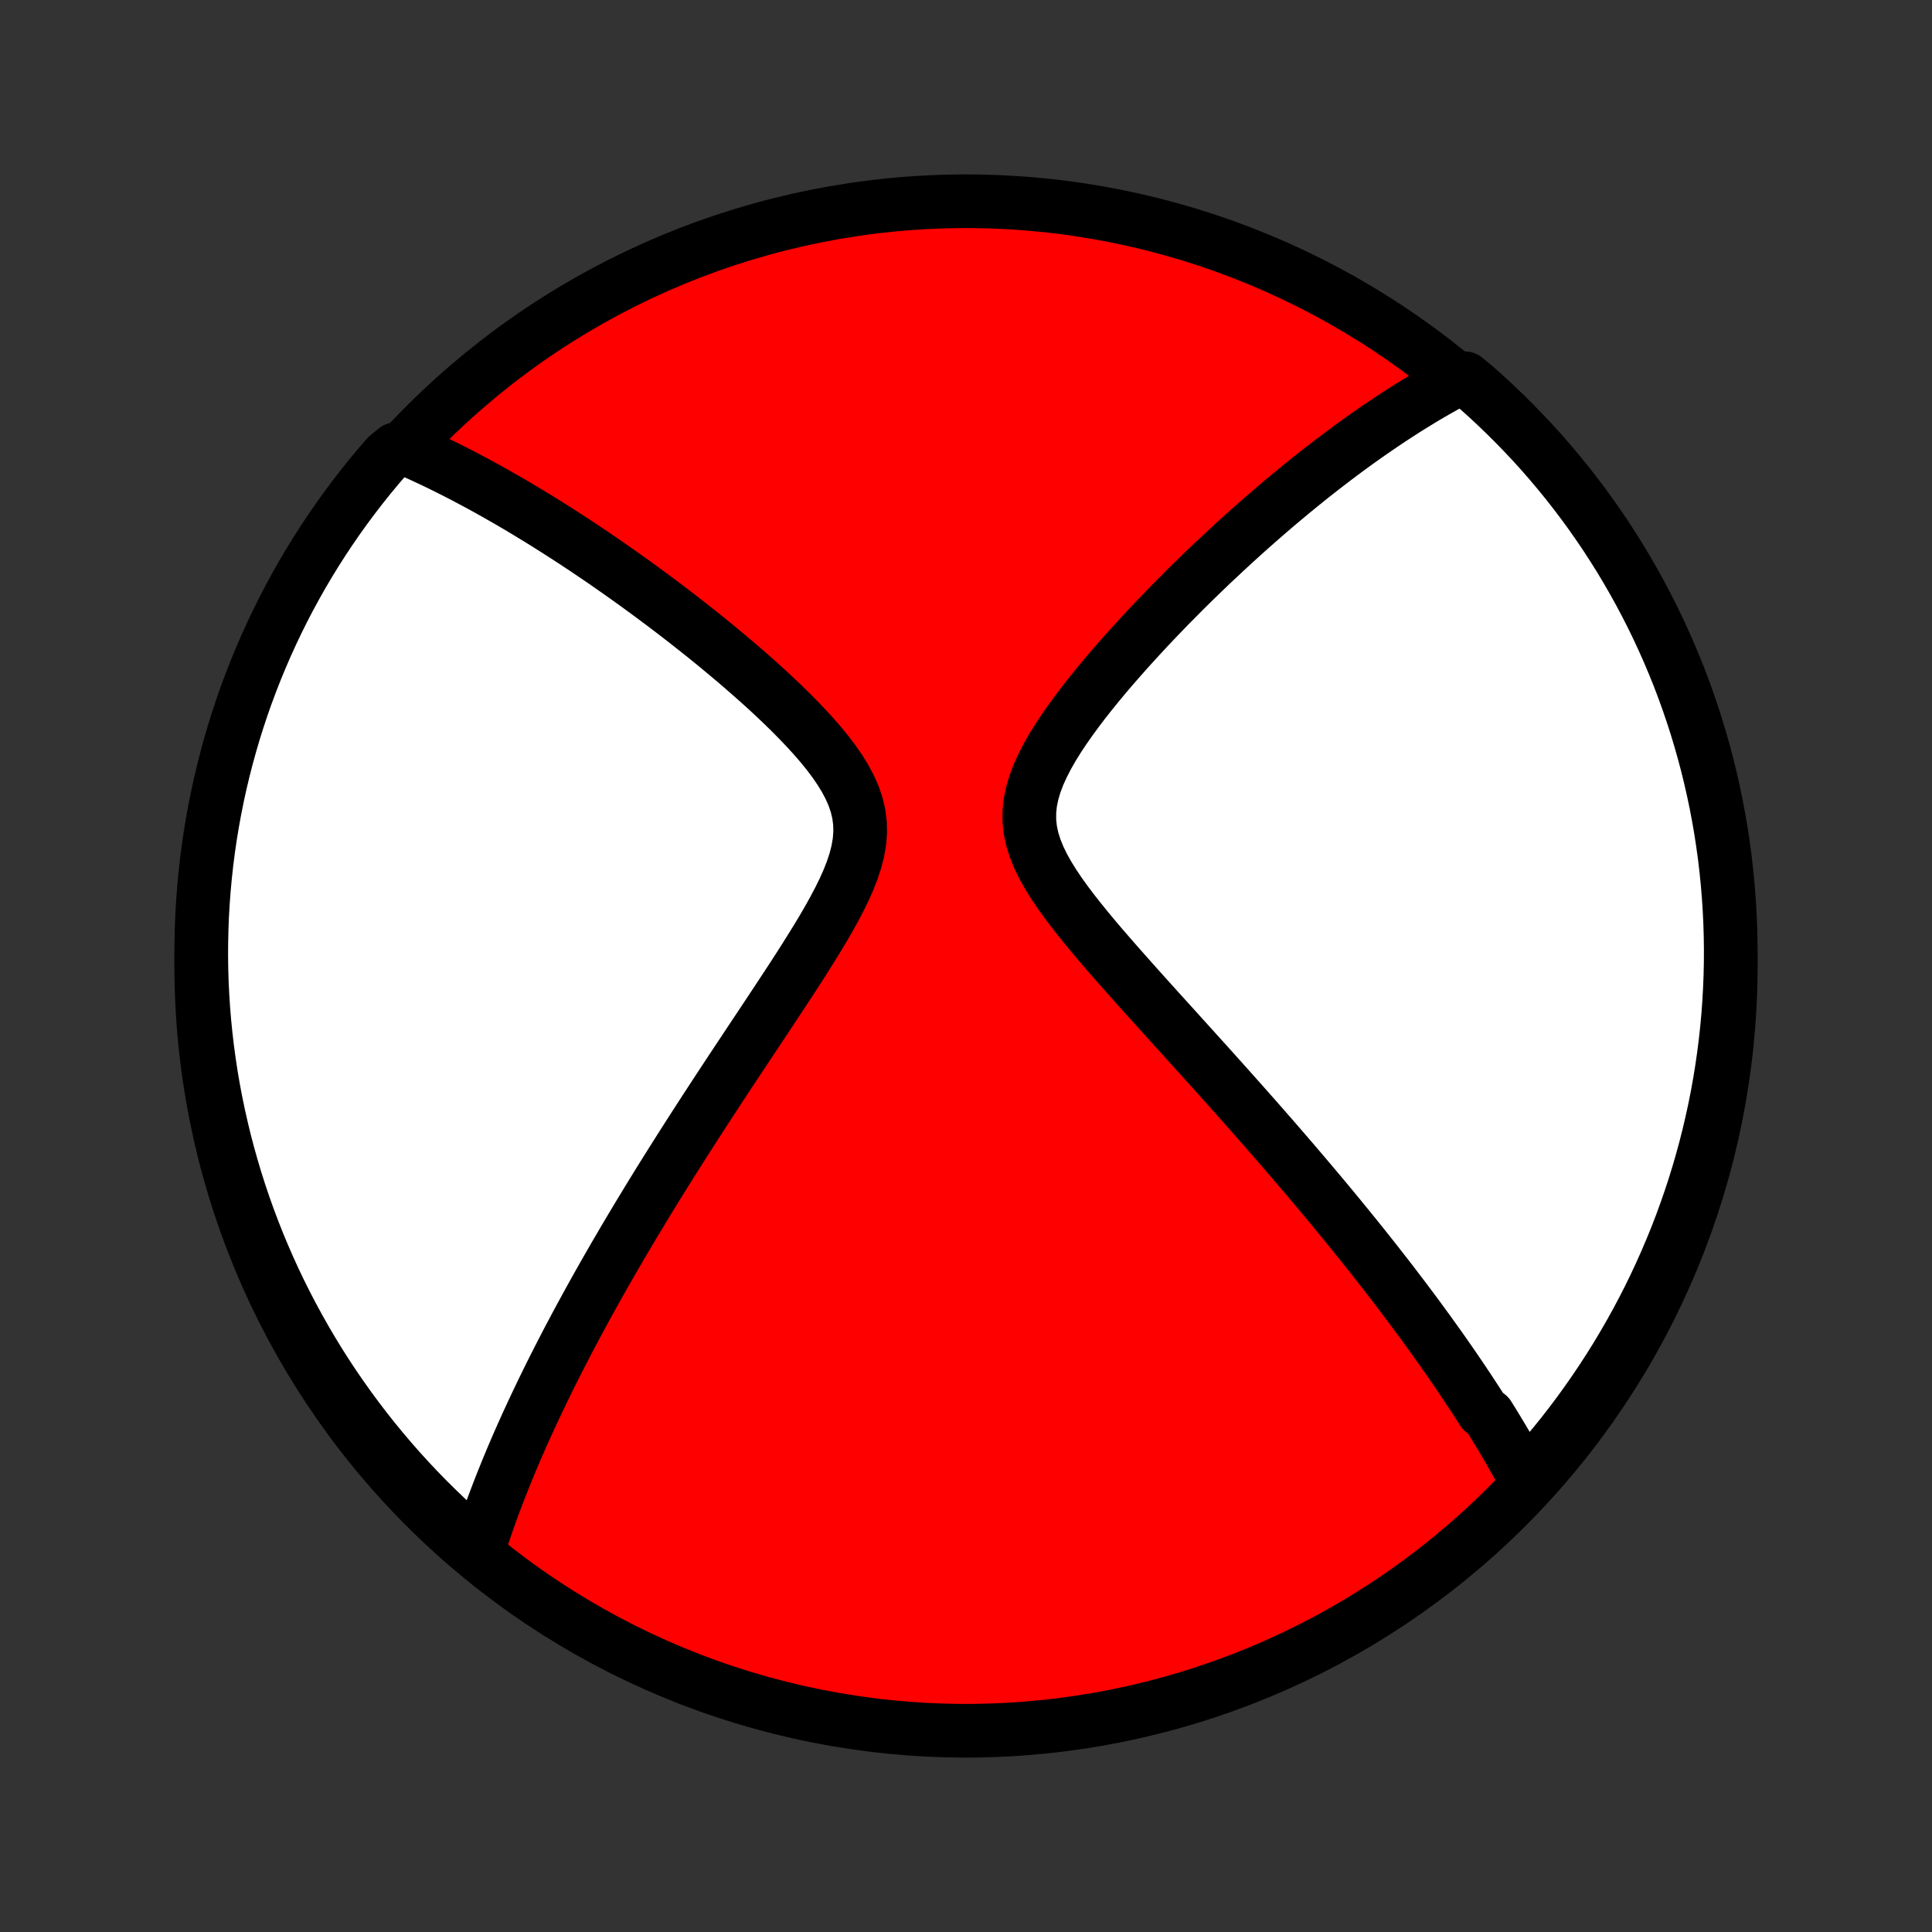 <?xml version="1.0" encoding="utf-8" standalone="no"?>
<!DOCTYPE svg PUBLIC "-//W3C//DTD SVG 1.1//EN"
  "http://www.w3.org/Graphics/SVG/1.1/DTD/svg11.dtd">
<!-- Created with matplotlib (http://matplotlib.org/) -->
<svg height="72pt" version="1.1" viewBox="0 0 72 72" width="72pt" xmlns="http://www.w3.org/2000/svg" xmlns:xlink="http://www.w3.org/1999/xlink">
 <rect x="0" y="0" width="72" height="72" fill="#333333" stroke="none"/>
 <defs>
  <style type="text/css">
*{stroke-linecap:butt;stroke-linejoin:round;}
  </style>
 </defs>
 <g id="figure_1">
  <g id="patch_1">
   <path d="
M0 72
L72 72
L72 0
L0 0
z
" style="fill:none;"/>
  </g>
  <g id="axes_1">
   <g id="PatchCollection_1">
    <defs>
     <path d="
M36 -7.5
C43.558 -7.5 50.808 -10.503 56.153 -15.848
C61.497 -21.192 64.5 -28.442 64.5 -36
C64.5 -43.558 61.497 -50.808 56.153 -56.153
C50.808 -61.497 43.558 -64.5 36 -64.5
C28.442 -64.5 21.192 -61.497 15.848 -56.153
C10.503 -50.808 7.5 -43.558 7.5 -36
C7.5 -28.442 10.503 -21.192 15.848 -15.848
C21.192 -10.503 28.442 -7.5 36 -7.5
z
" id="C0_0_a811fe30f3"/>
     <path d="
M56.934 -16.717
L56.844 -16.887
L56.752 -17.057
L56.659 -17.226
L56.565 -17.395
L56.471 -17.564
L56.375 -17.733
L56.278 -17.901
L56.181 -18.069
L56.082 -18.237
L55.983 -18.405
L55.882 -18.573
L55.781 -18.741
L55.678 -18.91
L55.574 -19.078
L55.469 -19.247
L55.257 -19.415
L55.149 -19.584
L55.04 -19.753
L54.929 -19.923
L54.818 -20.093
L54.705 -20.264
L54.591 -20.435
L54.476 -20.606
L54.36 -20.778
L54.242 -20.951
L54.123 -21.125
L54.002 -21.299
L53.88 -21.474
L53.757 -21.65
L53.632 -21.827
L53.505 -22.005
L53.377 -22.183
L53.248 -22.363
L53.116 -22.544
L52.983 -22.726
L52.848 -22.91
L52.712 -23.094
L52.573 -23.28
L52.433 -23.467
L52.291 -23.656
L52.146 -23.846
L52 -24.038
L51.852 -24.232
L51.701 -24.427
L51.548 -24.623
L51.393 -24.822
L51.236 -25.023
L51.076 -25.225
L50.913 -25.429
L50.749 -25.636
L50.581 -25.844
L50.411 -26.055
L50.239 -26.267
L50.063 -26.482
L49.885 -26.7
L49.704 -26.919
L49.52 -27.142
L49.333 -27.366
L49.143 -27.593
L48.949 -27.823
L48.753 -28.056
L48.553 -28.291
L48.35 -28.529
L48.144 -28.77
L47.934 -29.014
L47.721 -29.26
L47.505 -29.51
L47.285 -29.762
L47.061 -30.018
L46.834 -30.277
L46.603 -30.538
L46.369 -30.803
L46.131 -31.071
L45.889 -31.342
L45.644 -31.616
L45.395 -31.894
L45.144 -32.174
L44.888 -32.458
L44.629 -32.744
L44.367 -33.034
L44.102 -33.327
L43.835 -33.623
L43.564 -33.922
L43.291 -34.223
L43.016 -34.528
L42.739 -34.835
L42.46 -35.145
L42.181 -35.458
L41.901 -35.773
L41.621 -36.09
L41.342 -36.41
L41.064 -36.731
L40.789 -37.055
L40.518 -37.381
L40.252 -37.709
L39.993 -38.038
L39.742 -38.369
L39.503 -38.701
L39.278 -39.035
L39.069 -39.37
L38.88 -39.707
L38.715 -40.044
L38.577 -40.384
L38.47 -40.724
L38.397 -41.066
L38.361 -41.408
L38.361 -41.752
L38.397 -42.097
L38.468 -42.442
L38.571 -42.788
L38.702 -43.133
L38.859 -43.477
L39.036 -43.821
L39.232 -44.162
L39.443 -44.502
L39.667 -44.839
L39.901 -45.173
L40.144 -45.505
L40.393 -45.833
L40.648 -46.157
L40.908 -46.477
L41.17 -46.793
L41.436 -47.105
L41.703 -47.412
L41.971 -47.715
L42.24 -48.013
L42.509 -48.306
L42.777 -48.595
L43.045 -48.878
L43.312 -49.157
L43.578 -49.431
L43.843 -49.699
L44.105 -49.963
L44.366 -50.222
L44.625 -50.475
L44.882 -50.724
L45.137 -50.968
L45.39 -51.206
L45.64 -51.44
L45.888 -51.669
L46.134 -51.894
L46.377 -52.114
L46.618 -52.329
L46.856 -52.539
L47.091 -52.745
L47.325 -52.947
L47.555 -53.144
L47.784 -53.337
L48.01 -53.526
L48.233 -53.71
L48.454 -53.891
L48.673 -54.068
L48.889 -54.241
L49.103 -54.41
L49.315 -54.575
L49.525 -54.737
L49.732 -54.895
L49.938 -55.05
L50.141 -55.202
L50.343 -55.35
L50.542 -55.495
L50.74 -55.636
L50.935 -55.775
L51.13 -55.91
L51.322 -56.043
L51.513 -56.173
L51.702 -56.3
L51.889 -56.424
L52.075 -56.545
L52.259 -56.664
L52.443 -56.781
L52.624 -56.894
L52.805 -57.005
L52.984 -57.114
L53.162 -57.221
L53.34 -57.325
L53.516 -57.426
L53.691 -57.526
L53.865 -57.623
L54.038 -57.718
L54.21 -57.811
L54.6 -57.902
L54.974 -57.593
L55.343 -57.266
L55.705 -56.931
L56.061 -56.59
L56.411 -56.243
L56.755 -55.89
L57.093 -55.531
L57.425 -55.166
L57.749 -54.795
L58.067 -54.418
L58.379 -54.035
L58.683 -53.648
L58.981 -53.254
L59.272 -52.856
L59.555 -52.452
L59.832 -52.044
L60.101 -51.63
L60.363 -51.212
L60.617 -50.789
L60.864 -50.361
L61.103 -49.93
L61.335 -49.493
L61.559 -49.053
L61.775 -48.609
L61.983 -48.161
L62.184 -47.709
L62.376 -47.254
L62.561 -46.796
L62.737 -46.334
L62.905 -45.868
L63.065 -45.4
L63.217 -44.929
L63.36 -44.456
L63.495 -43.979
L63.622 -43.501
L63.74 -43.02
L63.85 -42.536
L63.952 -42.051
L64.044 -41.564
L64.129 -41.076
L64.204 -40.586
L64.272 -40.094
L64.33 -39.601
L64.38 -39.107
L64.421 -38.612
L64.454 -38.117
L64.478 -37.62
L64.493 -37.123
L64.5 -36.626
L64.498 -36.129
L64.487 -35.631
L64.467 -35.134
L64.439 -34.637
L64.403 -34.14
L64.357 -33.644
L64.303 -33.149
L64.24 -32.655
L64.169 -32.161
L64.089 -31.669
L64.001 -31.178
L63.904 -30.688
L63.798 -30.201
L63.684 -29.714
L63.562 -29.23
L63.431 -28.748
L63.292 -28.268
L63.145 -27.791
L62.989 -27.316
L62.825 -26.843
L62.653 -26.373
L62.473 -25.907
L62.284 -25.443
L62.088 -24.983
L61.884 -24.526
L61.672 -24.072
L61.452 -23.622
L61.224 -23.176
L60.989 -22.734
L60.746 -22.296
L60.495 -21.862
L60.237 -21.432
L59.972 -21.007
L59.699 -20.586
L59.419 -20.17
L59.132 -19.759
L58.838 -19.352
L58.537 -18.951
L58.23 -18.555
L57.915 -18.165
L57.593 -17.779
z
" id="C0_1_7fd0b15e18"/>
     <path d="
M17.826 -14.258
L17.885 -14.443
L17.945 -14.627
L18.005 -14.812
L18.067 -14.996
L18.131 -15.181
L18.195 -15.365
L18.261 -15.55
L18.327 -15.734
L18.395 -15.919
L18.464 -16.103
L18.534 -16.288
L18.606 -16.473
L18.678 -16.659
L18.752 -16.845
L18.827 -17.031
L18.903 -17.218
L18.98 -17.405
L19.058 -17.593
L19.138 -17.782
L19.219 -17.971
L19.301 -18.161
L19.385 -18.351
L19.47 -18.543
L19.556 -18.735
L19.643 -18.928
L19.733 -19.123
L19.823 -19.318
L19.915 -19.515
L20.008 -19.712
L20.103 -19.911
L20.199 -20.112
L20.297 -20.313
L20.396 -20.516
L20.497 -20.721
L20.6 -20.927
L20.705 -21.134
L20.811 -21.344
L20.919 -21.555
L21.029 -21.767
L21.14 -21.982
L21.254 -22.199
L21.37 -22.417
L21.487 -22.638
L21.607 -22.86
L21.729 -23.085
L21.853 -23.312
L21.979 -23.542
L22.108 -23.774
L22.238 -24.008
L22.372 -24.245
L22.507 -24.484
L22.645 -24.726
L22.786 -24.971
L22.929 -25.219
L23.075 -25.469
L23.223 -25.723
L23.375 -25.979
L23.529 -26.238
L23.686 -26.501
L23.846 -26.767
L24.009 -27.035
L24.174 -27.308
L24.343 -27.583
L24.515 -27.862
L24.69 -28.144
L24.869 -28.43
L25.05 -28.719
L25.235 -29.011
L25.423 -29.308
L25.614 -29.607
L25.808 -29.91
L26.006 -30.217
L26.207 -30.528
L26.411 -30.841
L26.619 -31.159
L26.829 -31.48
L27.042 -31.804
L27.258 -32.132
L27.477 -32.463
L27.699 -32.797
L27.923 -33.135
L28.149 -33.475
L28.378 -33.819
L28.608 -34.166
L28.839 -34.515
L29.071 -34.866
L29.304 -35.22
L29.537 -35.576
L29.768 -35.934
L29.998 -36.294
L30.225 -36.656
L30.449 -37.018
L30.667 -37.381
L30.879 -37.745
L31.082 -38.11
L31.274 -38.474
L31.453 -38.837
L31.615 -39.2
L31.757 -39.56
L31.876 -39.92
L31.968 -40.276
L32.029 -40.63
L32.057 -40.98
L32.049 -41.326
L32.005 -41.669
L31.925 -42.007
L31.811 -42.34
L31.665 -42.669
L31.492 -42.994
L31.294 -43.314
L31.076 -43.63
L30.84 -43.942
L30.59 -44.249
L30.327 -44.552
L30.055 -44.85
L29.775 -45.144
L29.489 -45.434
L29.198 -45.719
L28.904 -45.999
L28.607 -46.276
L28.308 -46.547
L28.008 -46.813
L27.708 -47.075
L27.409 -47.333
L27.109 -47.585
L26.811 -47.833
L26.515 -48.076
L26.219 -48.315
L25.926 -48.548
L25.635 -48.777
L25.347 -49.002
L25.061 -49.221
L24.777 -49.437
L24.497 -49.647
L24.219 -49.853
L23.944 -50.055
L23.673 -50.252
L23.404 -50.445
L23.138 -50.634
L22.875 -50.818
L22.616 -50.999
L22.36 -51.175
L22.106 -51.347
L21.856 -51.516
L21.609 -51.68
L21.365 -51.841
L21.123 -51.998
L20.885 -52.151
L20.65 -52.301
L20.417 -52.448
L20.188 -52.591
L19.961 -52.73
L19.736 -52.867
L19.515 -53
L19.296 -53.131
L19.08 -53.258
L18.866 -53.382
L18.654 -53.503
L18.445 -53.622
L18.238 -53.738
L18.033 -53.851
L17.831 -53.961
L17.63 -54.069
L17.432 -54.174
L17.236 -54.277
L17.041 -54.377
L16.848 -54.475
L16.657 -54.571
L16.468 -54.664
L16.281 -54.756
L16.095 -54.845
L15.911 -54.931
L15.728 -55.016
L15.546 -55.099
L15.366 -55.179
L14.747 -55.258
L14.418 -54.988
L14.097 -54.614
L13.782 -54.235
L13.474 -53.85
L13.173 -53.459
L12.878 -53.063
L12.591 -52.662
L12.311 -52.256
L12.038 -51.845
L11.772 -51.429
L11.514 -51.009
L11.263 -50.584
L11.02 -50.154
L10.784 -49.72
L10.556 -49.282
L10.336 -48.84
L10.124 -48.394
L9.919 -47.944
L9.723 -47.491
L9.534 -47.034
L9.354 -46.574
L9.181 -46.11
L9.017 -45.644
L8.861 -45.174
L8.713 -44.702
L8.574 -44.227
L8.443 -43.749
L8.32 -43.27
L8.206 -42.788
L8.1 -42.303
L8.003 -41.817
L7.914 -41.33
L7.834 -40.84
L7.762 -40.349
L7.699 -39.857
L7.645 -39.364
L7.599 -38.869
L7.562 -38.374
L7.533 -37.878
L7.514 -37.381
L7.503 -36.884
L7.5 -36.387
L7.506 -35.889
L7.521 -35.392
L7.545 -34.895
L7.577 -34.398
L7.618 -33.902
L7.668 -33.406
L7.726 -32.911
L7.793 -32.417
L7.868 -31.924
L7.952 -31.433
L8.045 -30.942
L8.146 -30.454
L8.256 -29.966
L8.373 -29.481
L8.5 -28.998
L8.635 -28.517
L8.778 -28.038
L8.929 -27.562
L9.089 -27.088
L9.257 -26.617
L9.433 -26.149
L9.617 -25.683
L9.809 -25.221
L10.009 -24.763
L10.217 -24.307
L10.433 -23.855
L10.657 -23.407
L10.888 -22.963
L11.127 -22.523
L11.374 -22.086
L11.628 -21.654
L11.889 -21.227
L12.158 -20.804
L12.434 -20.385
L12.718 -19.972
L13.008 -19.563
L13.306 -19.159
L13.61 -18.76
L13.921 -18.367
L14.239 -17.979
L14.563 -17.596
L14.894 -17.219
L15.232 -16.848
L15.576 -16.482
L15.926 -16.123
L16.282 -15.77
L16.644 -15.422
L17.012 -15.081
z
" id="C0_2_fb0d392f0b"/>
    </defs>
    <g clip-path="url(#p1bffca34e9)">
     <use style="fill:#ff0000;stroke:#000000;stroke-width:2.0;" x="0.0" xlink:href="#C0_0_a811fe30f3" y="72.0"/>
    </g>
    <g clip-path="url(#p1bffca34e9)">
     <use style="fill:#ffffff;stroke:#000000;stroke-width:2.0;" x="0.0" xlink:href="#C0_1_7fd0b15e18" y="72.0"/>
    </g>
    <g clip-path="url(#p1bffca34e9)">
     <use style="fill:#ffffff;stroke:#000000;stroke-width:2.0;" x="0.0" xlink:href="#C0_2_fb0d392f0b" y="72.0"/>
    </g>
   </g>
  </g>
 </g>
 <defs>
  <clipPath id="p1bffca34e9">
   <rect height="72.0" width="72.0" x="0.0" y="0.0"/>
  </clipPath>
 </defs>
</svg>
